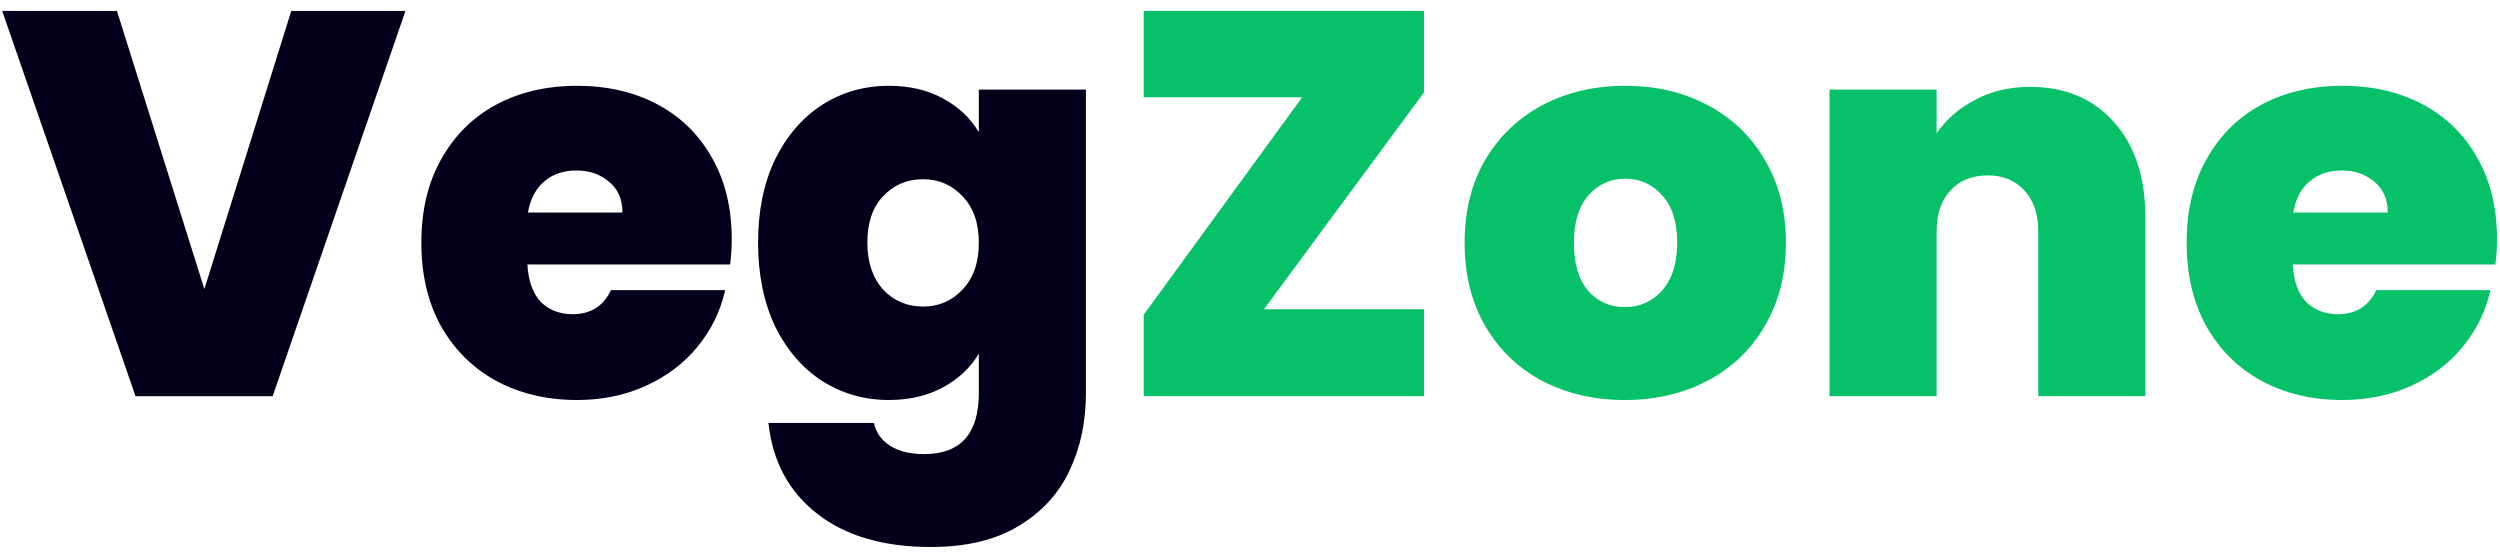 <svg width="183" height="41" viewBox="0 0 183 41" fill="none" xmlns="http://www.w3.org/2000/svg">
<path d="M29.68 0.8L19.96 29H9.92L0.16 0.8H8.56L14.96 21.16L21.32 0.8H29.68ZM53.563 17.52C53.563 18.133 53.523 18.747 53.443 19.36H38.603C38.683 20.587 39.016 21.507 39.603 22.12C40.216 22.707 40.989 23 41.923 23C43.23 23 44.163 22.413 44.723 21.24H53.083C52.736 22.787 52.056 24.173 51.043 25.4C50.056 26.6 48.803 27.547 47.283 28.24C45.763 28.933 44.083 29.28 42.243 29.28C40.029 29.28 38.056 28.813 36.323 27.88C34.616 26.947 33.27 25.613 32.283 23.88C31.323 22.147 30.843 20.107 30.843 17.76C30.843 15.413 31.323 13.387 32.283 11.68C33.243 9.947 34.576 8.613 36.283 7.68C38.016 6.747 40.003 6.28 42.243 6.28C44.456 6.28 46.416 6.733 48.123 7.64C49.83 8.547 51.163 9.853 52.123 11.56C53.083 13.24 53.563 15.227 53.563 17.52ZM45.563 15.56C45.563 14.6 45.243 13.853 44.603 13.32C43.963 12.76 43.163 12.48 42.203 12.48C41.243 12.48 40.456 12.747 39.843 13.28C39.23 13.787 38.83 14.547 38.643 15.56H45.563ZM65.051 6.28C66.571 6.28 67.891 6.587 69.011 7.2C70.158 7.813 71.038 8.64 71.651 9.68V6.56H79.491V28.76C79.491 30.867 79.091 32.76 78.291 34.44C77.491 36.147 76.238 37.507 74.531 38.52C72.851 39.533 70.718 40.04 68.131 40.04C64.665 40.04 61.891 39.227 59.811 37.6C57.731 35.973 56.545 33.76 56.251 30.96H63.971C64.131 31.68 64.531 32.24 65.171 32.64C65.811 33.04 66.638 33.24 67.651 33.24C70.318 33.24 71.651 31.747 71.651 28.76V25.88C71.038 26.92 70.158 27.747 69.011 28.36C67.891 28.973 66.571 29.28 65.051 29.28C63.265 29.28 61.638 28.813 60.171 27.88C58.731 26.947 57.585 25.613 56.731 23.88C55.905 22.12 55.491 20.08 55.491 17.76C55.491 15.44 55.905 13.413 56.731 11.68C57.585 9.947 58.731 8.613 60.171 7.68C61.638 6.747 63.265 6.28 65.051 6.28ZM71.651 17.76C71.651 16.32 71.251 15.187 70.451 14.36C69.678 13.533 68.718 13.12 67.571 13.12C66.398 13.12 65.425 13.533 64.651 14.36C63.878 15.16 63.491 16.293 63.491 17.76C63.491 19.2 63.878 20.347 64.651 21.2C65.425 22.027 66.398 22.44 67.571 22.44C68.718 22.44 69.678 22.027 70.451 21.2C71.251 20.373 71.651 19.227 71.651 17.76Z" fill="#03001C"/>
<path d="M92.519 22.64H104.239V29H83.719V23.04L95.319 7.12H83.719V0.8H104.239V6.76L92.519 22.64ZM118.93 29.28C116.69 29.28 114.677 28.813 112.89 27.88C111.13 26.947 109.743 25.613 108.73 23.88C107.717 22.147 107.21 20.107 107.21 17.76C107.21 15.44 107.717 13.413 108.73 11.68C109.77 9.947 111.17 8.613 112.93 7.68C114.717 6.747 116.73 6.28 118.97 6.28C121.21 6.28 123.21 6.747 124.97 7.68C126.757 8.613 128.157 9.947 129.17 11.68C130.21 13.413 130.73 15.44 130.73 17.76C130.73 20.08 130.21 22.12 129.17 23.88C128.157 25.613 126.757 26.947 124.97 27.88C123.183 28.813 121.17 29.28 118.93 29.28ZM118.93 22.48C120.023 22.48 120.93 22.08 121.65 21.28C122.397 20.453 122.77 19.28 122.77 17.76C122.77 16.24 122.397 15.08 121.65 14.28C120.93 13.48 120.037 13.08 118.97 13.08C117.903 13.08 117.01 13.48 116.29 14.28C115.57 15.08 115.21 16.24 115.21 17.76C115.21 19.307 115.557 20.48 116.25 21.28C116.943 22.08 117.837 22.48 118.93 22.48ZM148.6 6.36C151.186 6.36 153.24 7.227 154.76 8.96C156.28 10.667 157.04 12.987 157.04 15.92V29H149.2V16.96C149.2 15.68 148.866 14.68 148.2 13.96C147.533 13.213 146.64 12.84 145.52 12.84C144.346 12.84 143.426 13.213 142.76 13.96C142.093 14.68 141.76 15.68 141.76 16.96V29H133.92V6.56H141.76V9.76C142.453 8.747 143.386 7.933 144.56 7.32C145.733 6.68 147.08 6.36 148.6 6.36ZM182.782 17.52C182.782 18.133 182.742 18.747 182.662 19.36H167.822C167.902 20.587 168.235 21.507 168.822 22.12C169.435 22.707 170.208 23 171.142 23C172.448 23 173.382 22.413 173.942 21.24H182.302C181.955 22.787 181.275 24.173 180.262 25.4C179.275 26.6 178.022 27.547 176.502 28.24C174.982 28.933 173.302 29.28 171.462 29.28C169.248 29.28 167.275 28.813 165.542 27.88C163.835 26.947 162.488 25.613 161.502 23.88C160.542 22.147 160.062 20.107 160.062 17.76C160.062 15.413 160.542 13.387 161.502 11.68C162.462 9.947 163.795 8.613 165.502 7.68C167.235 6.747 169.222 6.28 171.462 6.28C173.675 6.28 175.635 6.733 177.342 7.64C179.048 8.547 180.382 9.853 181.342 11.56C182.302 13.24 182.782 15.227 182.782 17.52ZM174.782 15.56C174.782 14.6 174.462 13.853 173.822 13.32C173.182 12.76 172.382 12.48 171.422 12.48C170.462 12.48 169.675 12.747 169.062 13.28C168.448 13.787 168.048 14.547 167.862 15.56H174.782Z" fill="#06C167"/>
</svg>
